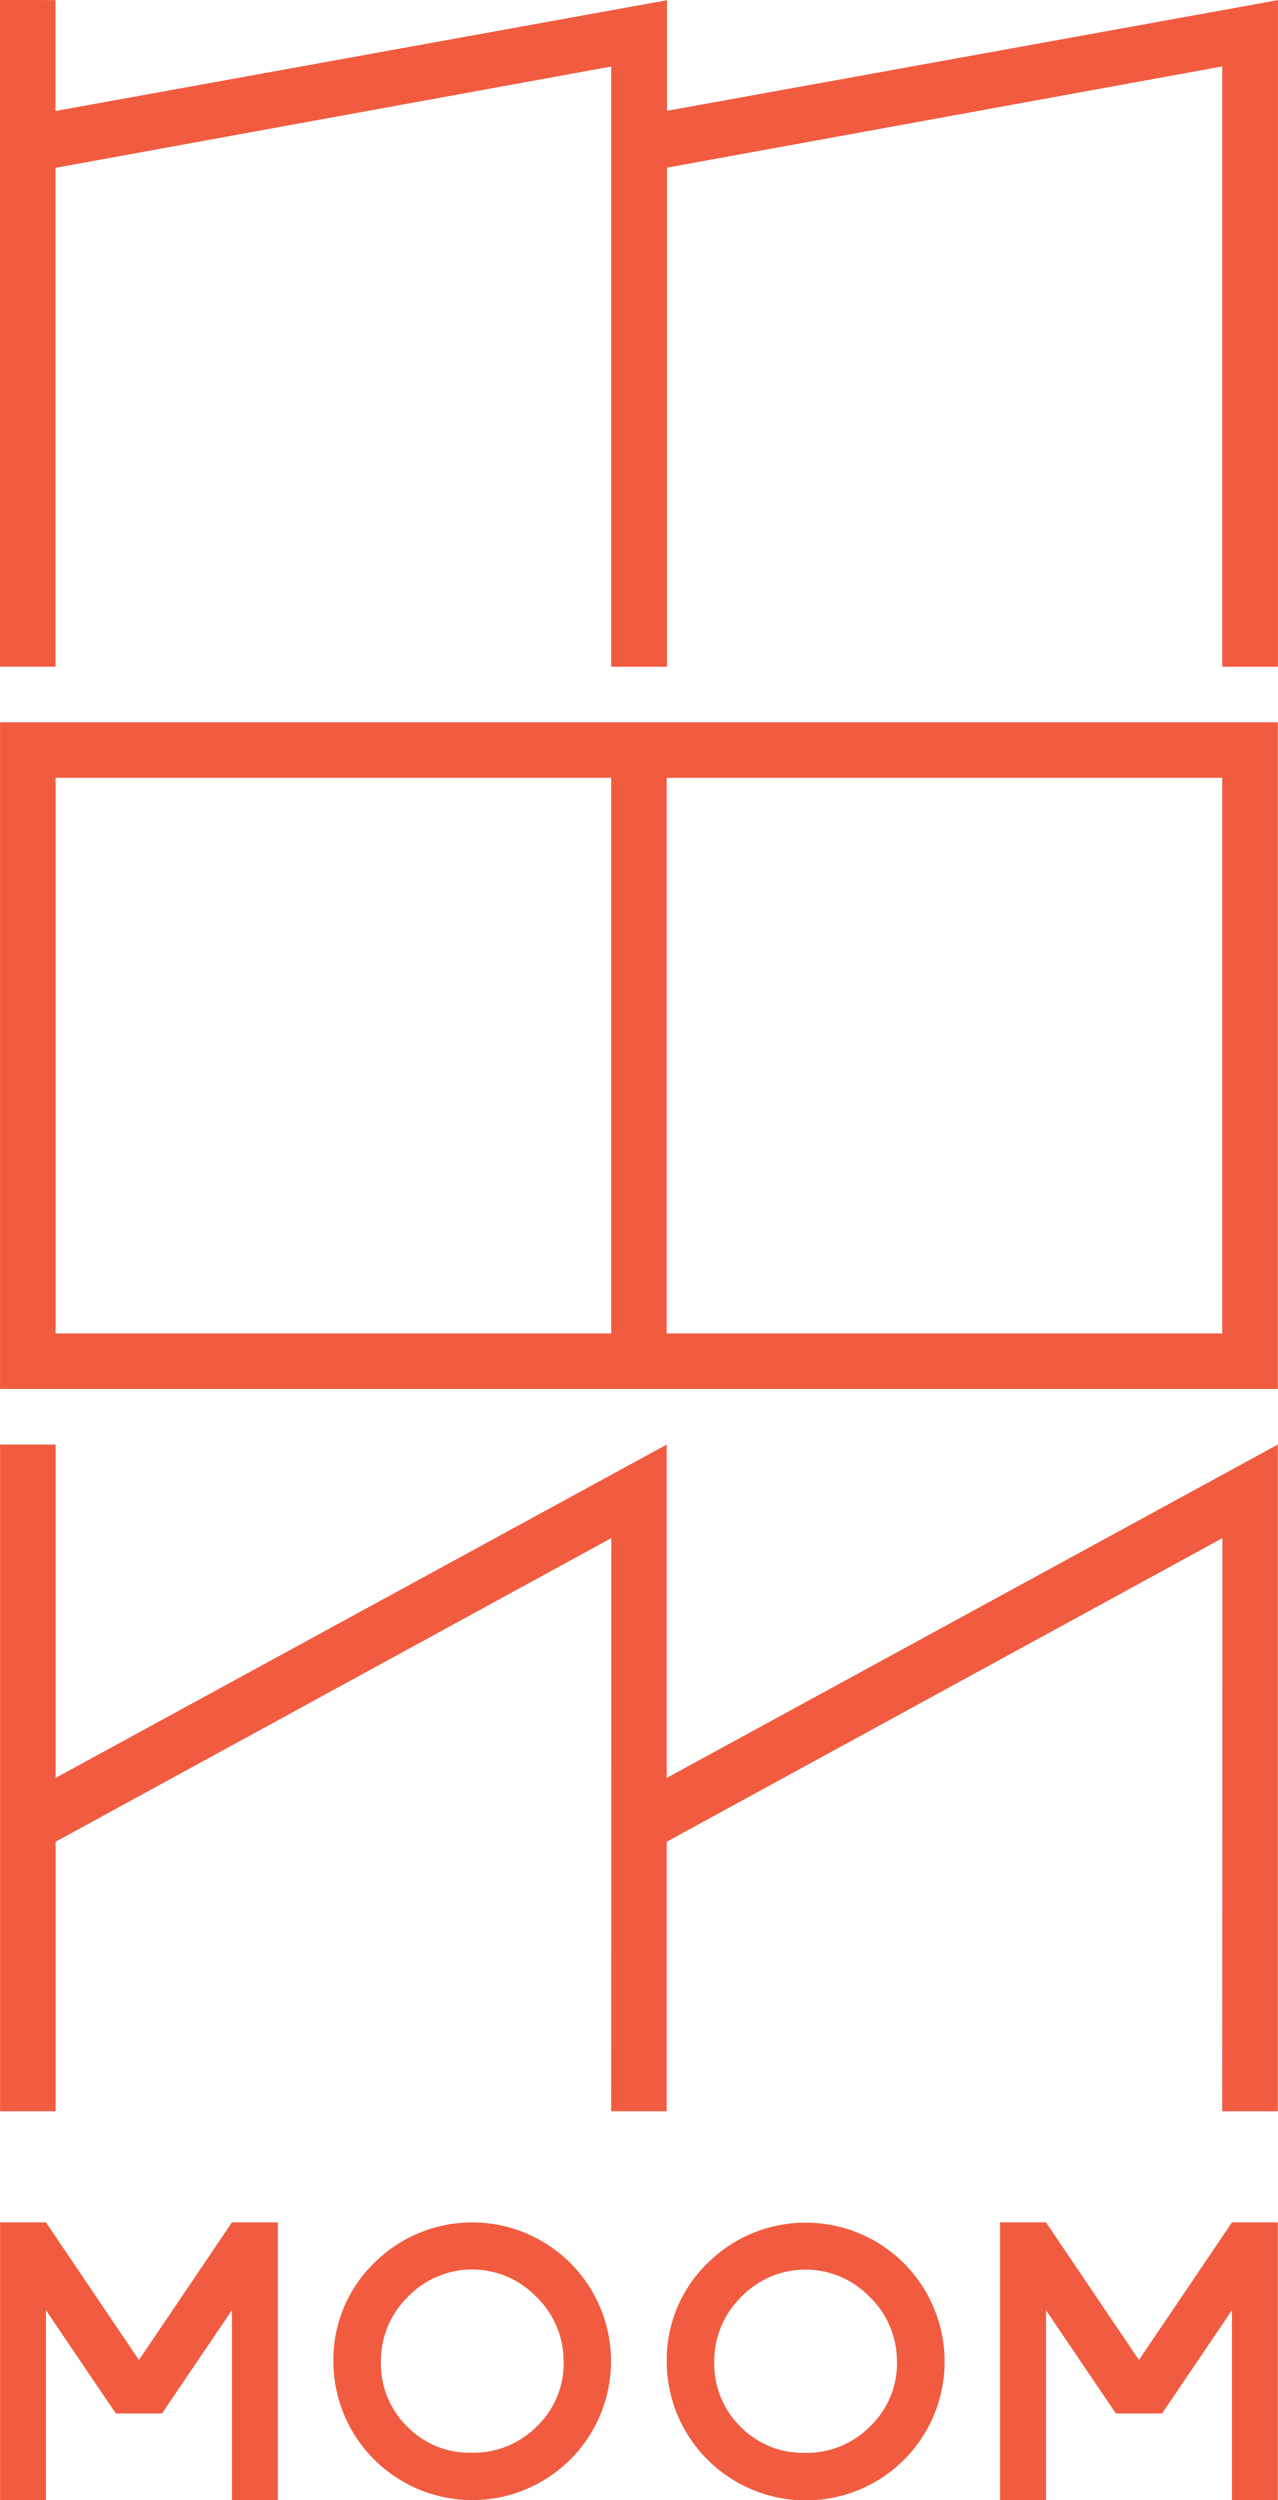 <svg xmlns="http://www.w3.org/2000/svg" viewBox="0 0 207.04 404.98"><defs><style>.cls-1{fill:#f15c40;}</style></defs><title>moom final logo01_orange</title><g id="Layer_1" data-name="Layer 1"><path class="cls-1" d="M54,153V261H261V153ZM153,252H63V162h90Zm99,0H162V162H252Z" transform="translate(-53.99 -36)"/><polygon class="cls-1" points="207.03 0.02 207.03 108.01 198.01 108 198.01 10.76 108.06 27.16 108.06 108.01 99.01 108 99.01 10.78 8.99 27.19 8.99 108 0 107.99 0 0 8.99 0.01 8.99 17.98 108.06 0.03 108.06 17.95 207.03 0.02"/><polygon class="cls-1" points="207.01 234 207.01 342 198.01 342 198.03 249.16 108.01 298.34 108.01 342 99.01 342 99.03 249.16 9.01 298.34 9.01 342 0.01 342 0.01 234 9.01 234 9.01 288 108.01 234 108.01 288 207.01 234"/><path class="cls-1" d="M62.94,396.05" transform="translate(-53.99 -36)"/></g><g id="Layer_2" data-name="Layer 2"><polygon class="cls-1" points="188.25 390.96 199.58 374.23 199.58 404.98 207.01 404.98 207.01 360 199.58 360 184.51 382.29 169.46 360 162.01 360 162.01 404.98 169.46 404.98 169.46 374.24 180.78 390.96 188.25 390.96"/><polygon class="cls-1" points="26.24 390.96 37.57 374.23 37.57 404.98 45.01 404.98 45.01 360 37.57 360 22.51 382.29 7.45 360 0.01 360 0.01 404.98 7.45 404.98 7.45 374.24 18.77 390.96 26.24 390.96"/><path class="cls-1" d="M108,418.57a21.86,21.86,0,0,1,6.56-15.95A22.49,22.49,0,1,1,108,418.57Zm37.29,0a14.43,14.43,0,0,0-4.4-10.5,14.44,14.44,0,0,0-20.83,0,14.56,14.56,0,0,0-4.36,10.57,14.25,14.25,0,0,0,4.22,10.4,14.11,14.11,0,0,0,10.47,4.27A14.4,14.4,0,0,0,141,429,14.14,14.14,0,0,0,145.31,418.59Z" transform="translate(-53.99 -36)"/><path class="cls-1" d="M162,418.6a21.84,21.84,0,0,1,6.56-15.94,22.54,22.54,0,0,1,31.91,0,22.55,22.55,0,0,1,.08,31.7A22.54,22.54,0,0,1,162,418.6Zm37.29,0a14.44,14.44,0,0,0-4.39-10.51,14.45,14.45,0,0,0-20.84,0,14.56,14.56,0,0,0-4.36,10.57,14.25,14.25,0,0,0,4.22,10.4,14.11,14.11,0,0,0,10.47,4.27,14.43,14.43,0,0,0,10.58-4.3A14.19,14.19,0,0,0,199.31,418.63Z" transform="translate(-53.99 -36)"/></g></svg>